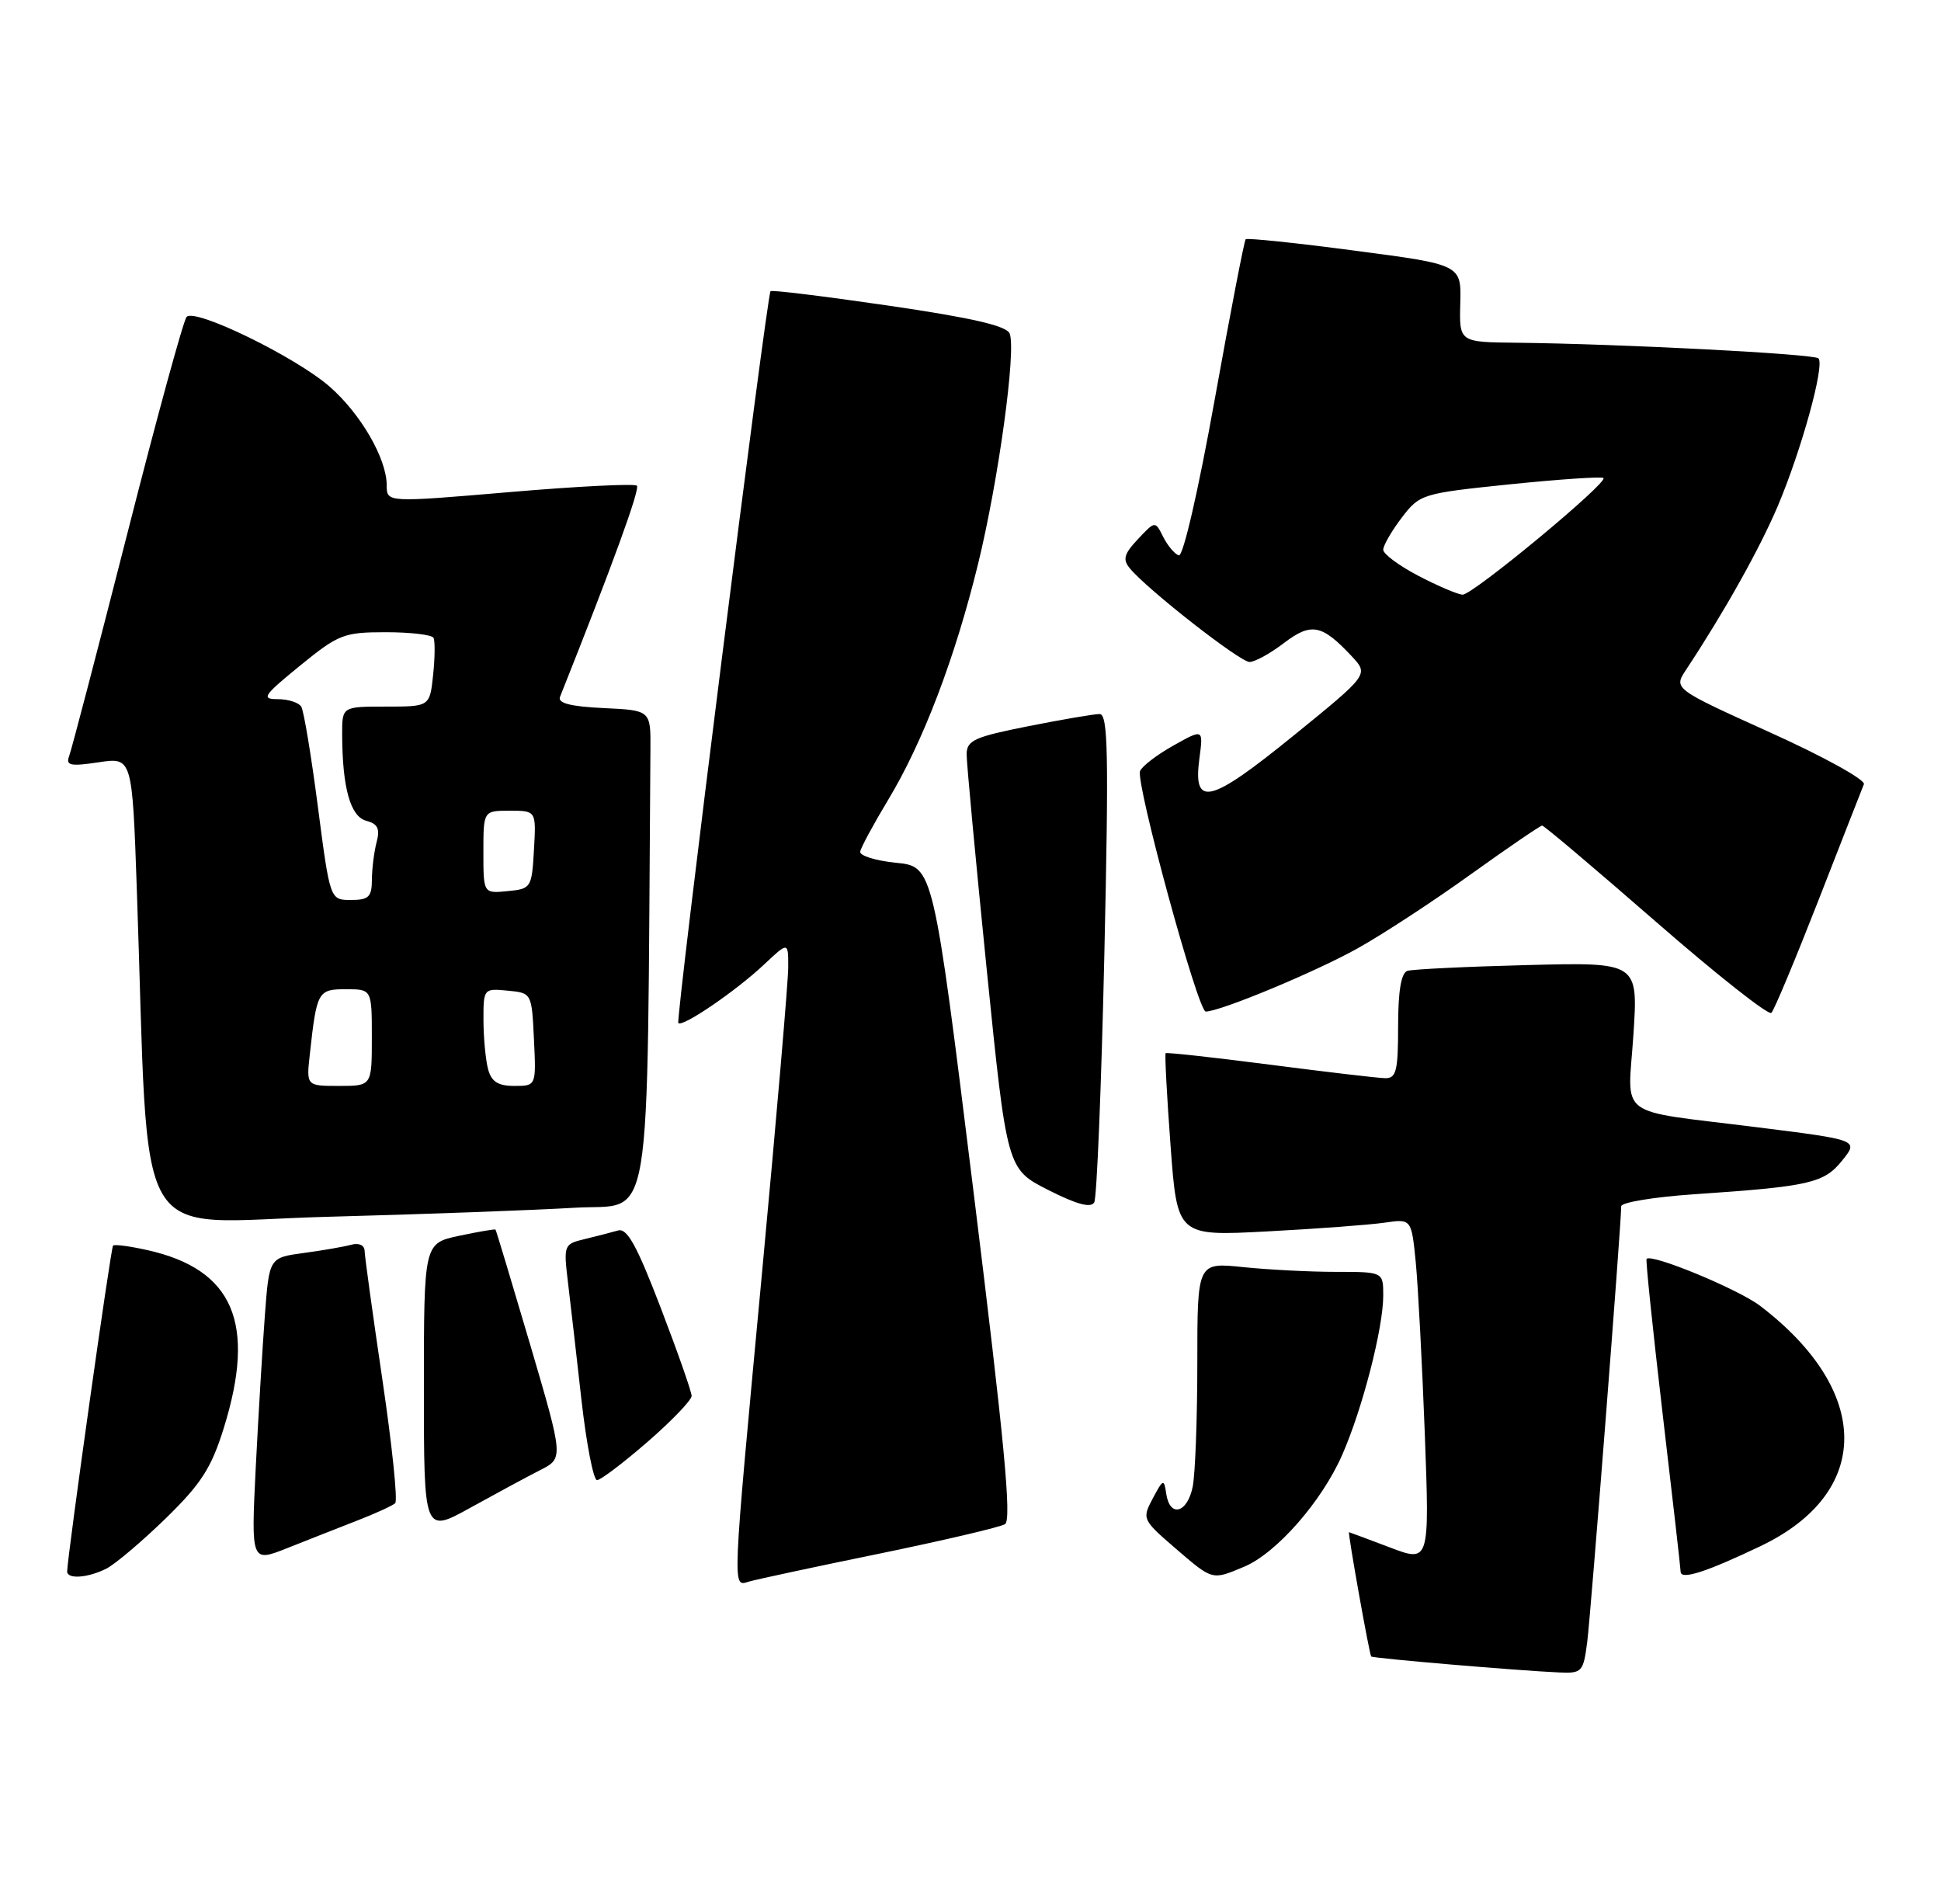 <?xml version="1.0" encoding="UTF-8" standalone="no"?>
<!DOCTYPE svg PUBLIC "-//W3C//DTD SVG 1.1//EN" "http://www.w3.org/Graphics/SVG/1.1/DTD/svg11.dtd" >
<svg xmlns="http://www.w3.org/2000/svg" xmlns:xlink="http://www.w3.org/1999/xlink" version="1.1" viewBox="0 0 261 256">
 <g >
 <path fill="currentColor"
d=" M 213.43 220.75 C 213.91 217.01 218.00 164.63 218.00 162.18 C 218.00 161.66 222.39 160.94 227.75 160.57 C 243.38 159.51 245.26 159.08 247.72 156.02 C 249.93 153.27 249.93 153.27 236.22 151.55 C 216.99 149.14 218.89 150.57 219.64 139.12 C 220.28 129.37 220.28 129.37 205.39 129.75 C 197.20 129.96 189.94 130.31 189.25 130.53 C 188.41 130.81 188.00 133.22 188.00 137.97 C 188.00 144.01 187.75 144.99 186.25 144.96 C 185.29 144.94 178.31 144.12 170.74 143.14 C 163.17 142.16 156.87 141.47 156.74 141.60 C 156.61 141.73 156.90 147.32 157.40 154.02 C 158.30 166.20 158.30 166.20 170.40 165.56 C 177.06 165.21 184.14 164.68 186.14 164.39 C 189.79 163.86 189.79 163.86 190.37 169.68 C 190.68 172.88 191.23 183.28 191.59 192.79 C 192.23 210.08 192.23 210.08 186.87 208.04 C 183.91 206.92 181.45 206.00 181.40 206.00 C 181.20 206.00 184.14 222.47 184.38 222.71 C 184.62 222.96 204.19 224.62 209.69 224.86 C 212.72 224.99 212.91 224.79 213.43 220.75 Z  M 118.22 208.89 C 126.86 207.11 134.47 205.33 135.14 204.92 C 136.06 204.35 135.05 193.74 130.92 160.33 C 125.50 116.50 125.50 116.50 120.50 116.00 C 117.75 115.72 115.58 115.05 115.67 114.50 C 115.76 113.95 117.45 110.82 119.42 107.55 C 124.12 99.77 128.45 88.39 131.54 75.73 C 134.27 64.53 136.66 47.15 135.77 44.85 C 135.37 43.81 130.74 42.74 119.54 41.10 C 110.91 39.84 103.75 38.96 103.61 39.15 C 103.09 39.87 90.83 137.17 91.21 137.55 C 91.79 138.13 98.97 133.23 102.75 129.67 C 106.00 126.61 106.00 126.61 105.99 130.05 C 105.99 131.95 104.41 150.32 102.49 170.87 C 98.38 214.88 98.44 213.30 100.75 212.63 C 101.71 212.35 109.57 210.66 118.22 208.89 Z  M 14.32 210.89 C 15.52 210.27 19.10 207.24 22.29 204.14 C 27.06 199.48 28.42 197.37 30.09 192.00 C 34.48 177.89 31.39 170.67 19.84 168.08 C 17.48 167.55 15.39 167.27 15.20 167.47 C 14.90 167.77 9.13 208.76 9.03 211.25 C 8.99 212.36 11.81 212.16 14.32 210.89 Z  M 167.28 210.65 C 171.62 208.84 177.72 201.89 180.47 195.63 C 183.20 189.44 186.00 178.56 186.00 174.19 C 186.00 171.00 186.00 171.00 179.65 171.00 C 176.15 171.00 170.53 170.71 167.15 170.36 C 161.00 169.72 161.00 169.72 161.00 183.23 C 161.00 190.67 160.72 198.16 160.38 199.88 C 159.66 203.45 157.30 204.08 156.82 200.83 C 156.52 198.79 156.41 198.83 155.01 201.46 C 153.55 204.20 153.61 204.33 158.01 208.13 C 163.10 212.51 162.94 212.47 167.28 210.65 Z  M 236.76 207.86 C 251.77 200.68 251.73 187.05 236.68 175.57 C 233.76 173.34 222.14 168.53 221.41 169.25 C 221.27 169.39 222.24 178.73 223.56 190.01 C 224.89 201.28 225.98 210.87 225.99 211.32 C 226.01 212.46 229.46 211.35 236.76 207.86 Z  M 48.00 204.45 C 50.48 203.49 52.79 202.43 53.14 202.10 C 53.50 201.77 52.72 194.30 51.42 185.50 C 50.12 176.70 49.04 168.91 49.03 168.18 C 49.01 167.42 48.27 167.07 47.25 167.35 C 46.29 167.61 43.41 168.12 40.85 168.46 C 36.20 169.09 36.20 169.09 35.62 176.80 C 35.30 181.03 34.75 190.25 34.39 197.28 C 33.76 210.07 33.76 210.07 38.63 208.14 C 41.31 207.07 45.52 205.42 48.00 204.45 Z  M 72.64 197.65 C 75.78 196.06 75.78 196.06 71.29 180.78 C 68.81 172.38 66.72 165.42 66.63 165.32 C 66.55 165.22 64.34 165.60 61.74 166.15 C 57.00 167.16 57.00 167.16 57.00 186.67 C 57.00 206.17 57.00 206.17 63.25 202.71 C 66.69 200.81 70.91 198.53 72.64 197.65 Z  M 87.08 193.85 C 90.34 191.02 93.00 188.24 93.00 187.68 C 93.00 187.13 91.13 181.79 88.84 175.82 C 85.62 167.42 84.32 165.07 83.09 165.44 C 82.22 165.69 80.21 166.21 78.63 166.59 C 75.82 167.26 75.77 167.39 76.37 172.39 C 76.71 175.20 77.53 182.34 78.19 188.25 C 78.86 194.16 79.80 199.00 80.28 199.00 C 80.76 199.00 83.82 196.68 87.08 193.85 Z  M 77.25 162.38 C 87.92 161.73 86.97 167.44 87.46 100.75 C 87.50 95.50 87.50 95.50 81.16 95.20 C 76.73 94.99 74.97 94.54 75.30 93.70 C 82.38 75.93 86.08 65.75 85.64 65.30 C 85.33 65.00 77.64 65.38 68.54 66.16 C 52.00 67.57 52.00 67.57 52.00 65.25 C 52.00 61.68 48.53 55.67 44.36 52.01 C 39.80 48.01 26.19 41.37 25.09 42.61 C 24.66 43.10 21.06 56.24 17.10 71.82 C 13.13 87.39 9.62 100.81 9.30 101.65 C 8.82 102.92 9.45 103.06 13.25 102.49 C 17.78 101.81 17.78 101.81 18.40 119.65 C 20.13 169.20 17.31 164.32 43.86 163.60 C 56.86 163.26 71.89 162.70 77.25 162.38 Z  M 148.50 128.25 C 149.10 101.36 149.00 96.00 147.86 96.00 C 147.11 96.00 142.79 96.74 138.25 97.64 C 131.05 99.07 130.00 99.54 129.98 101.39 C 129.97 102.55 131.19 115.58 132.68 130.34 C 135.40 157.17 135.40 157.17 140.95 159.99 C 144.80 161.94 146.70 162.45 147.14 161.65 C 147.49 161.02 148.10 145.99 148.50 128.25 Z  M 244.54 121.00 C 247.65 113.03 250.39 106.02 250.63 105.44 C 250.87 104.85 245.21 101.72 238.05 98.49 C 225.03 92.60 225.03 92.60 226.72 90.05 C 231.89 82.22 236.57 73.86 239.04 68.07 C 242.23 60.54 245.40 49.06 244.52 48.18 C 243.91 47.58 217.86 46.23 203.86 46.08 C 196.22 46.00 196.22 46.00 196.36 40.79 C 196.50 35.58 196.50 35.58 182.17 33.70 C 174.30 32.66 167.69 31.97 167.50 32.17 C 167.31 32.36 165.43 42.08 163.33 53.76 C 161.13 65.99 159.09 74.86 158.51 74.67 C 157.95 74.49 157.01 73.37 156.41 72.18 C 155.33 70.02 155.33 70.02 153.02 72.48 C 151.13 74.49 150.93 75.21 151.94 76.43 C 154.31 79.29 166.73 89.00 168.02 89.00 C 168.73 89.00 170.81 87.86 172.64 86.46 C 176.32 83.66 177.74 83.93 181.78 88.25 C 184.05 90.69 184.05 90.69 173.93 98.91 C 162.65 108.07 160.39 108.62 161.28 101.97 C 161.81 97.98 161.81 97.98 157.78 100.24 C 155.56 101.48 153.55 103.03 153.30 103.67 C 152.69 105.25 161.08 136.00 162.13 136.00 C 164.07 136.00 176.94 130.65 182.58 127.49 C 185.95 125.61 192.80 121.13 197.80 117.53 C 202.81 113.94 207.11 111.00 207.37 111.00 C 207.63 111.00 214.51 116.82 222.67 123.93 C 230.83 131.04 237.81 136.55 238.19 136.18 C 238.57 135.81 241.42 128.97 244.54 121.00 Z  M 41.66 141.75 C 42.59 133.27 42.74 133.00 46.52 133.00 C 50.00 133.00 50.00 133.00 50.00 139.50 C 50.00 146.00 50.00 146.00 45.60 146.00 C 41.19 146.00 41.19 146.00 41.66 141.75 Z  M 65.63 143.75 C 65.30 142.51 65.02 139.56 65.01 137.19 C 65.00 132.92 65.04 132.88 68.25 133.19 C 71.50 133.50 71.50 133.50 71.80 139.75 C 72.10 146.00 72.10 146.00 69.16 146.00 C 66.97 146.00 66.08 145.43 65.63 143.75 Z  M 42.75 108.51 C 41.86 101.64 40.85 95.56 40.51 95.01 C 40.16 94.45 38.74 94.00 37.35 94.00 C 35.08 94.00 35.40 93.53 40.34 89.50 C 45.52 85.28 46.24 85.00 51.87 85.00 C 55.18 85.00 58.06 85.34 58.29 85.75 C 58.51 86.16 58.49 88.41 58.24 90.75 C 57.79 95.00 57.79 95.00 51.89 95.00 C 46.00 95.00 46.00 95.00 46.01 98.75 C 46.03 105.91 47.12 109.80 49.25 110.35 C 50.79 110.76 51.12 111.42 50.65 113.19 C 50.31 114.46 50.02 116.74 50.01 118.25 C 50.00 120.59 49.59 121.00 47.19 121.00 C 44.38 121.00 44.38 121.00 42.75 108.51 Z  M 65.00 114.56 C 65.00 109.00 65.00 109.00 68.55 109.00 C 72.10 109.00 72.10 109.00 71.80 114.25 C 71.51 119.37 71.42 119.51 68.25 119.81 C 65.00 120.13 65.00 120.13 65.00 114.56 Z  M 190.75 77.43 C 188.14 76.07 186.00 74.49 186.00 73.91 C 186.00 73.34 187.12 71.40 188.48 69.61 C 190.92 66.42 191.17 66.34 203.08 65.11 C 209.75 64.43 215.38 64.05 215.61 64.27 C 216.24 64.90 198.00 80.01 196.67 79.95 C 196.03 79.93 193.36 78.79 190.75 77.43 Z "/>
</g>
</svg>